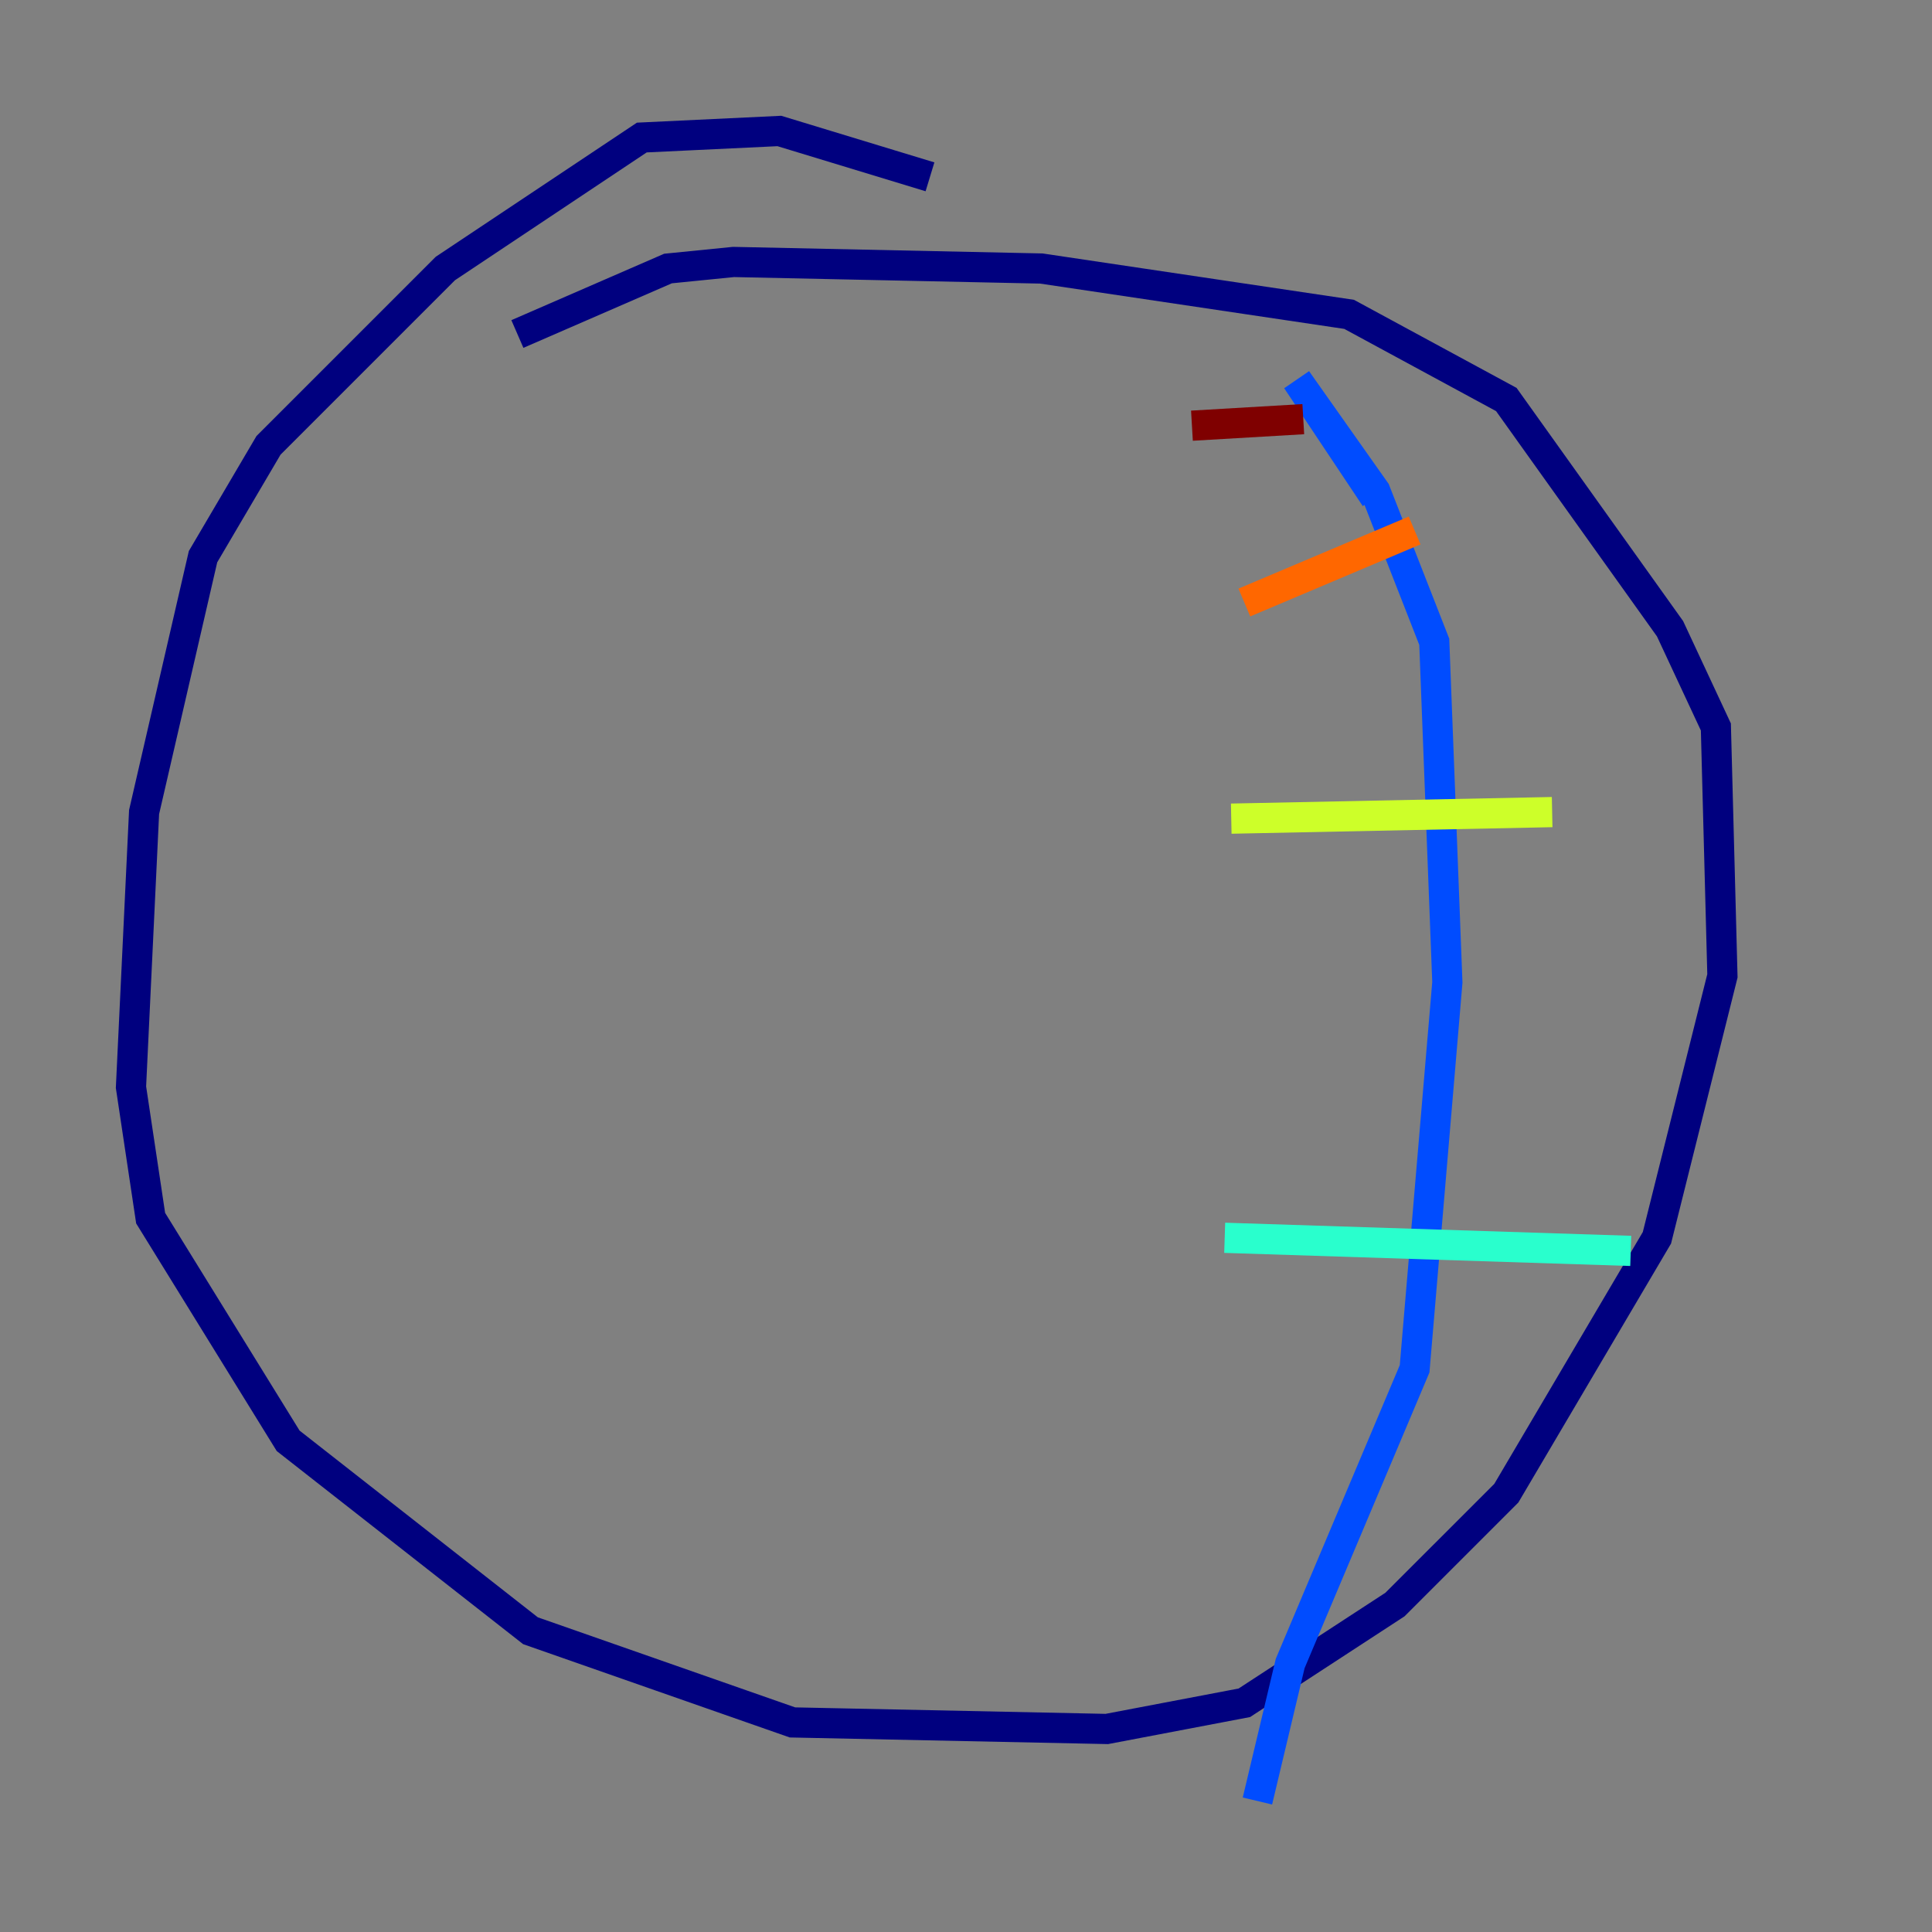 <?xml version="1.0" encoding="utf-8" ?>
<svg baseProfile="tiny" height="128" version="1.2" viewBox="0,0,128,128" width="128" xmlns="http://www.w3.org/2000/svg" xmlns:ev="http://www.w3.org/2001/xml-events" xmlns:xlink="http://www.w3.org/1999/xlink"><rect x="0" y="0" width="128" height="128" fill="#808080" stroke="none"/><defs /><polyline fill="none" points="61.614,11.715 51.634,8.678 42.522,9.112 29.505,17.79 17.79,29.505 13.451,36.881 9.546,53.803 8.678,72.027 9.98,80.705 19.091,95.458 35.146,108.041 52.502,114.115 73.329,114.549 82.441,112.814 92.42,106.305 99.797,98.929 109.776,82.007 114.115,64.651 113.681,48.163 110.644,41.654 99.797,26.468 89.383,20.827 68.99,17.79 48.597,17.356 44.258,17.79 34.278,22.129" stroke="#00007f" stroke-width="2" /><polyline fill="none" points="91.119,32.976 85.912,25.166 91.119,32.542 95.024,42.522 95.891,65.085 93.722,90.685 85.478,110.21 83.308,119.322" stroke="#004cff" stroke-width="2" /><polyline fill="none" points="81.139,82.007 108.041,82.875" stroke="#29ffcd" stroke-width="2" /><polyline fill="none" points="81.573,54.237 102.834,53.803" stroke="#cdff29" stroke-width="2" /><polyline fill="none" points="82.441,39.919 93.722,35.146" stroke="#ff6700" stroke-width="2" /><polyline fill="none" points="78.969,28.203 86.346,27.77" stroke="#7f0000" stroke-width="2" /></svg>